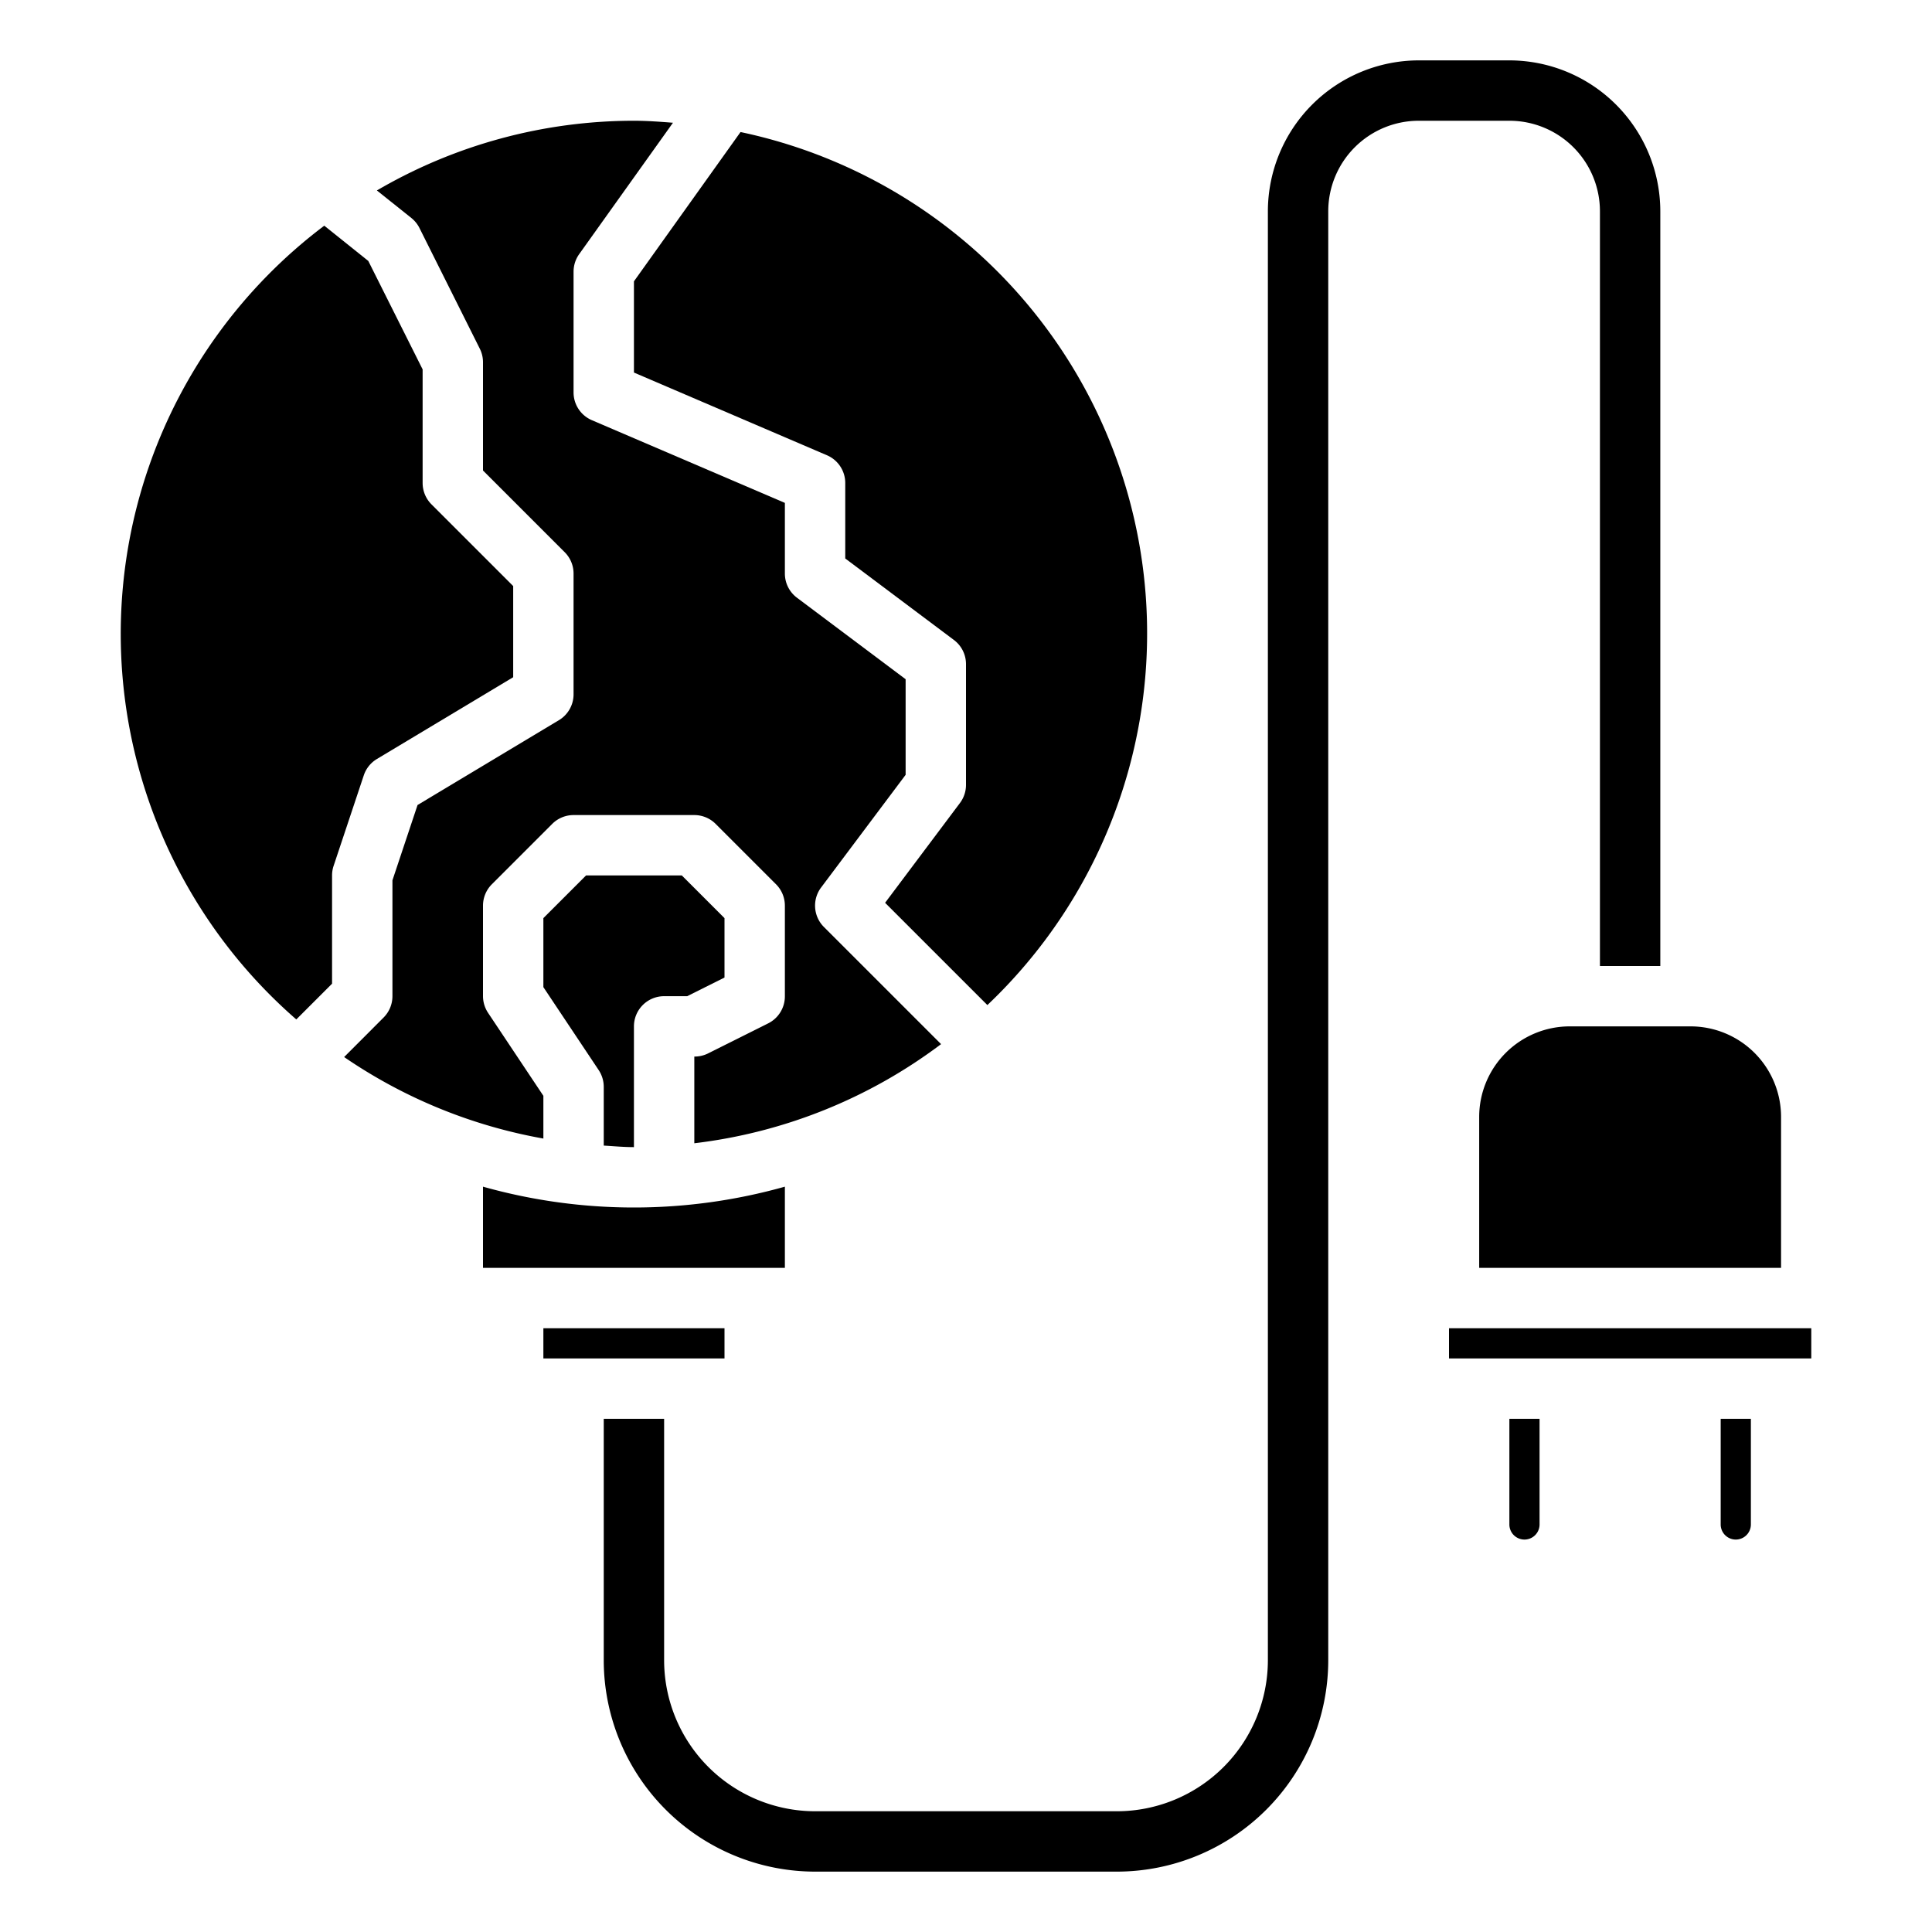 <svg xmlns="http://www.w3.org/2000/svg" viewBox="0 0 64 64" x="0px" y="0px"><g data-name="Ecology"><path d="M37,62H27a7.008,7.008,0,0,1-7-7V47h2v8a5.006,5.006,0,0,0,5,5H37a5.006,5.006,0,0,0,5-5V7a5.006,5.006,0,0,1,5-5h3a5.006,5.006,0,0,1,5,5V32H53V7a3,3,0,0,0-3-3H47a3,3,0,0,0-3,3V55A7.008,7.008,0,0,1,37,62Z"></path><path d="M21,12.341l6.394,2.74A1,1,0,0,1,28,16v2.5l3.6,2.7a1,1,0,0,1,.4.8v4a1,1,0,0,1-.2.6l-2.48,3.306,3.388,3.388a16.972,16.972,0,0,0-8.177-28.92L21,9.32Z"></path><path d="M18,36.3l-1.832-2.748A1.006,1.006,0,0,1,16,33V30a1,1,0,0,1,.293-.707l2-2A1,1,0,0,1,19,27h4a1,1,0,0,1,.707.293l2,2A1,1,0,0,1,26,30v3a1,1,0,0,1-.553.9l-2,1A1,1,0,0,1,23,35v2.872a16.9,16.9,0,0,0,8.174-3.284l-3.881-3.881A1,1,0,0,1,27.2,29.4L30,25.667V22.5l-3.6-2.7A1,1,0,0,1,26,19V16.659l-6.394-2.74A1,1,0,0,1,19,13V9a1,1,0,0,1,.186-.581l3.107-4.353C21.865,4.033,21.437,4,21,4a16.877,16.877,0,0,0-8.515,2.309l1.139.91a1,1,0,0,1,.271.334l2,4A1,1,0,0,1,16,12v3.586l2.707,2.707A1,1,0,0,1,19,19v4a1,1,0,0,1-.485.857l-4.683,2.81L13,29.162V33a1,1,0,0,1-.293.707L11.4,35.016a16.917,16.917,0,0,0,6.6,2.7Z"></path><path d="M11,29a1,1,0,0,1,.051-.316l1-3a1,1,0,0,1,.434-.541L17,22.434v-3.02l-2.707-2.707A1,1,0,0,1,14,16V12.236L12.2,8.644,10.742,7.476A16.932,16.932,0,0,0,9.815,33.77L11,32.586Z"></path><path d="M21,38V34a1,1,0,0,1,1-1h.764L24,32.382V30.414L22.586,29H19.414L18,30.414V32.7l1.832,2.748A1.006,1.006,0,0,1,20,36v1.949C20.333,37.969,20.662,38,21,38Z"></path><path d="M26,39.31a18.461,18.461,0,0,1-10,0V42H26Z"></path><rect x="18" y="44" width="6" height="1"></rect><path d="M58,47H57v3.5a.5.5,0,0,0,1,0Z"></path><rect x="48" y="44" width="12.001" height="1"></rect><path d="M59,37a3,3,0,0,0-3-3H52a3,3,0,0,0-3,3v5H59Z"></path><path d="M51,47H50v3.5a.5.5,0,0,0,1,0Z"></path></g></svg>